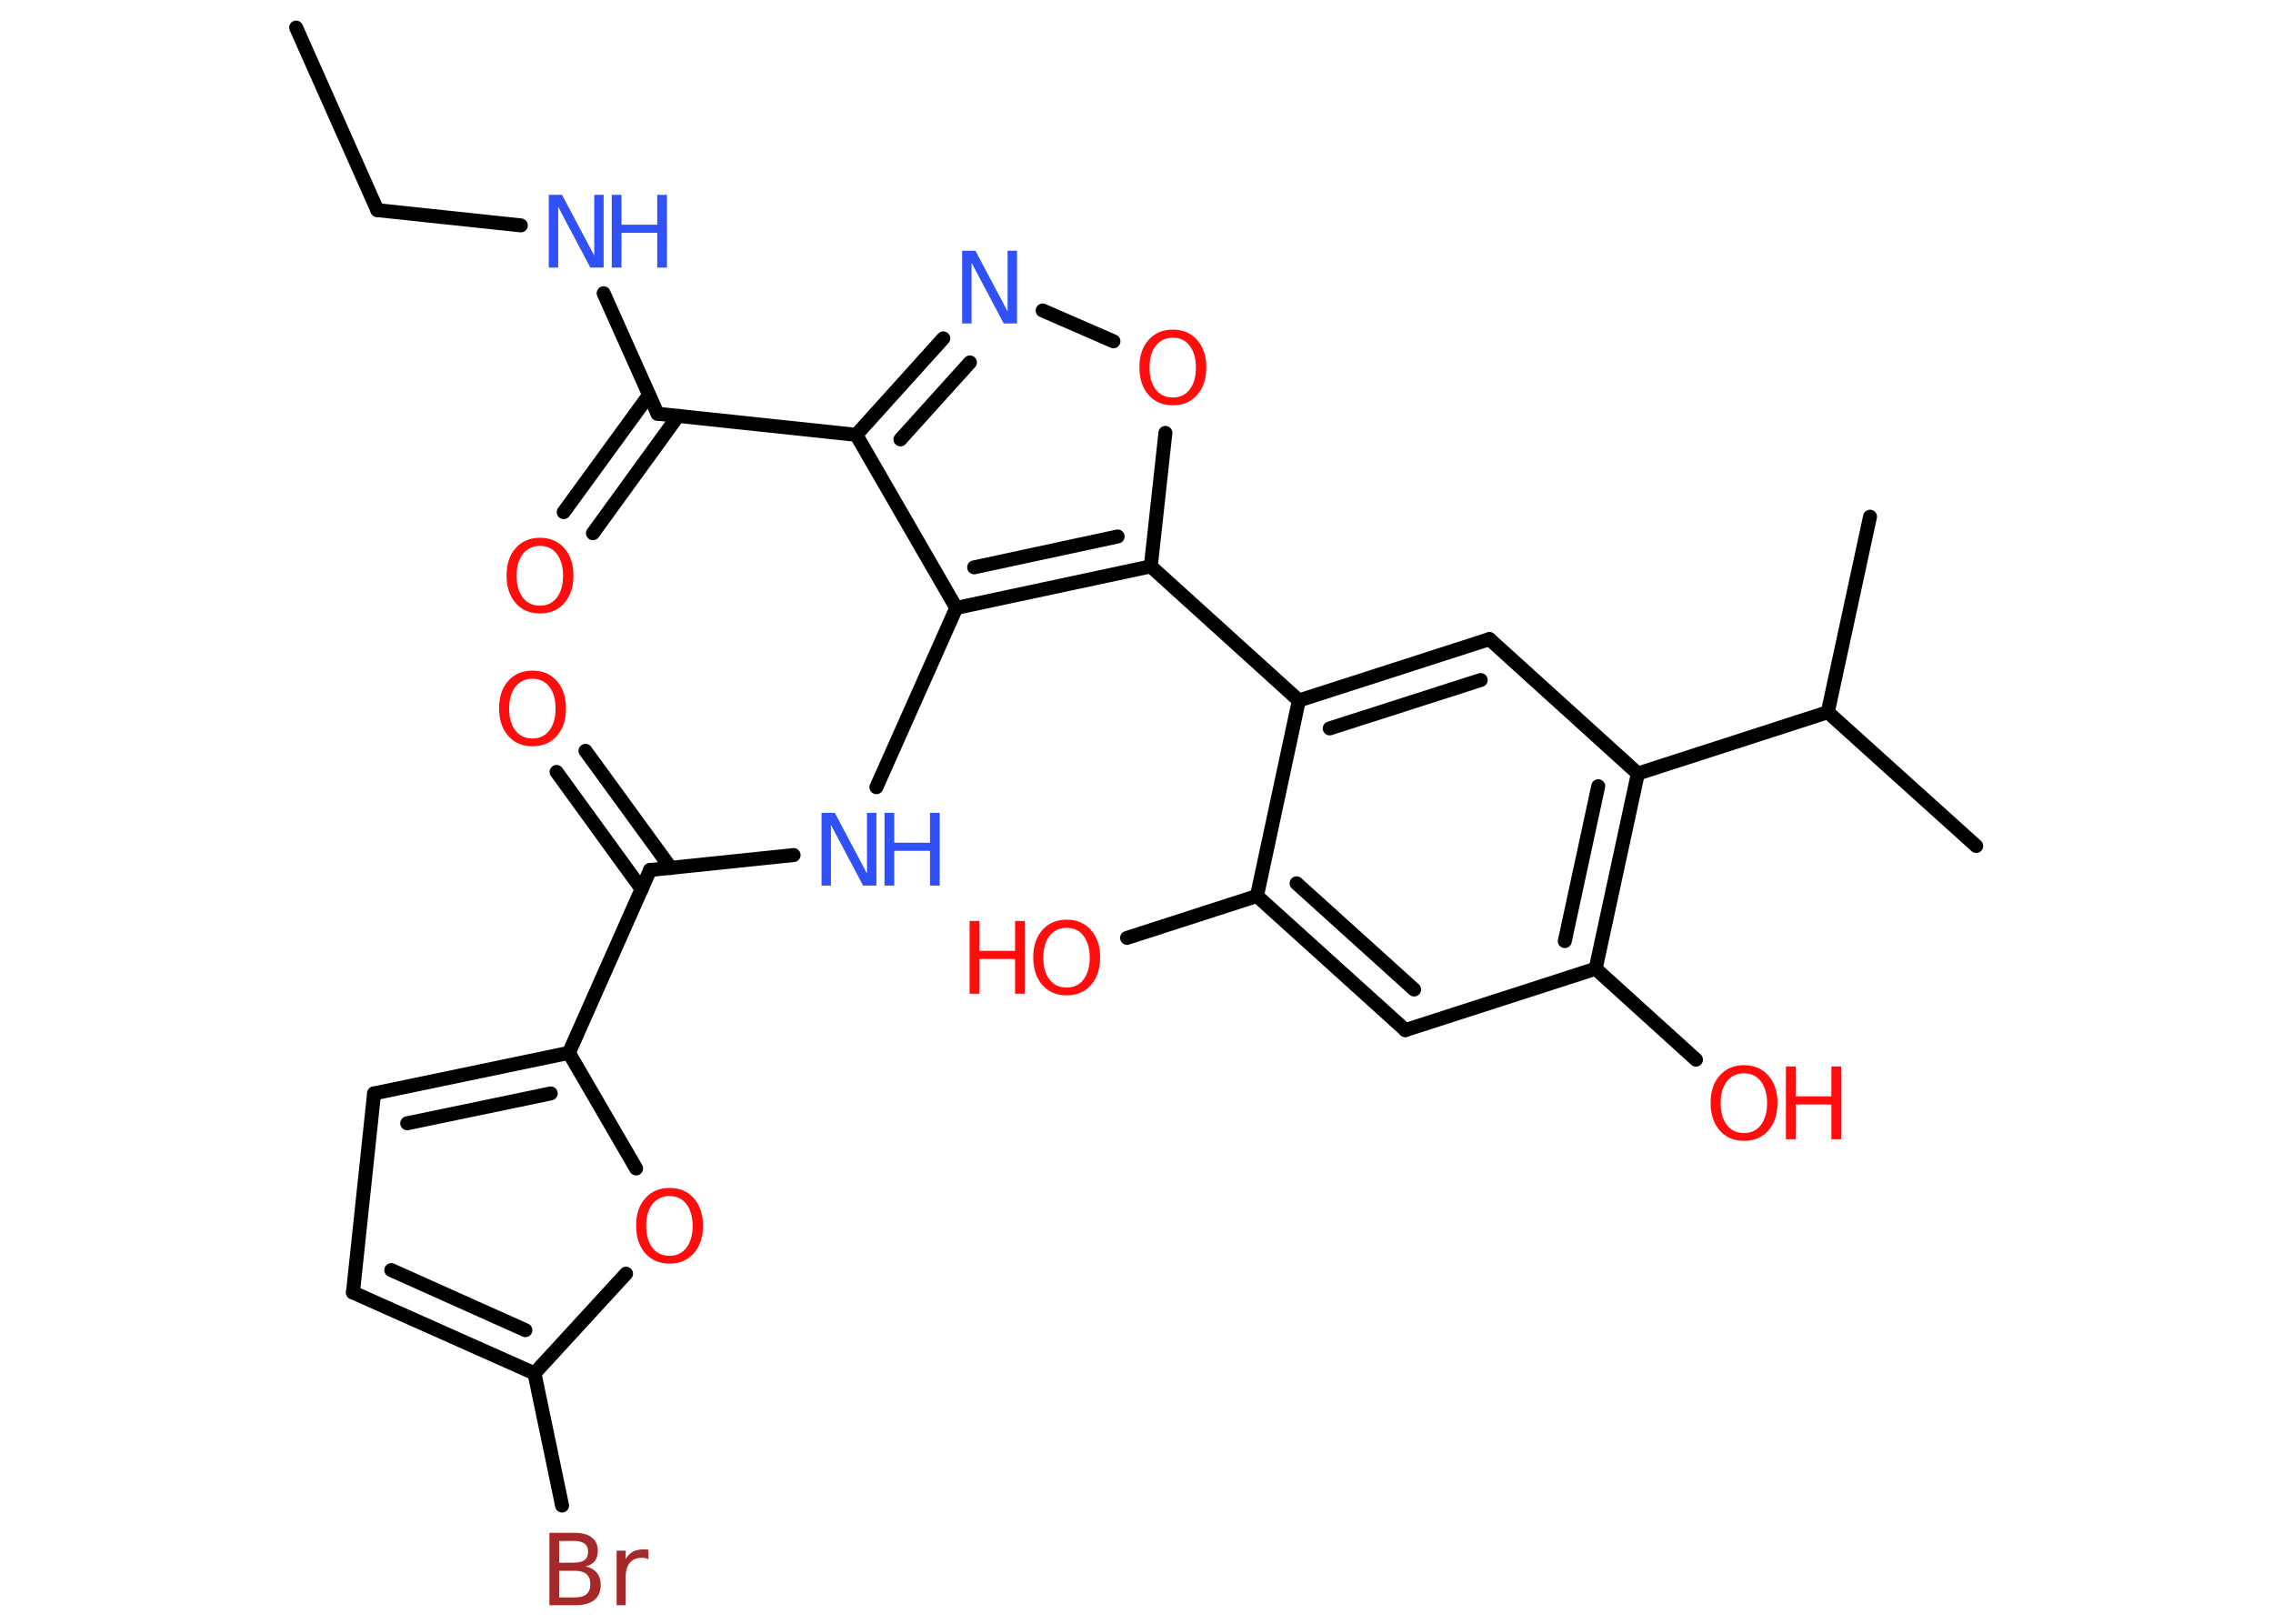 <?xml version='1.0' encoding='UTF-8'?>
<!DOCTYPE svg PUBLIC "-//W3C//DTD SVG 1.1//EN" "http://www.w3.org/Graphics/SVG/1.1/DTD/svg11.dtd">
<svg version='1.2' xmlns='http://www.w3.org/2000/svg' xmlns:xlink='http://www.w3.org/1999/xlink' width='70.0mm' height='50.0mm' viewBox='0 0 70.0 50.0'>
  <desc>Generated by the Chemistry Development Kit (http://github.com/cdk)</desc>
  <g stroke-linecap='round' stroke-linejoin='round' stroke='#000000' stroke-width='.43' fill='#FF0D0D'>
    <rect x='.0' y='.0' width='70.0' height='50.0' fill='#FFFFFF' stroke='none'/>
    <g id='mol1' class='mol'>
      <line id='mol1bnd1' class='bond' x1='9.12' y1='.85' x2='11.62' y2='6.47'/>
      <line id='mol1bnd2' class='bond' x1='11.62' y1='6.47' x2='16.04' y2='6.94'/>
      <line id='mol1bnd3' class='bond' x1='18.59' y1='9.03' x2='20.25' y2='12.74'/>
      <g id='mol1bnd4' class='bond'>
        <line x1='20.88' y1='12.81' x2='18.26' y2='16.42'/>
        <line x1='19.99' y1='12.16' x2='17.36' y2='15.77'/>
      </g>
      <line id='mol1bnd5' class='bond' x1='20.25' y1='12.74' x2='26.37' y2='13.39'/>
      <g id='mol1bnd6' class='bond'>
        <line x1='29.05' y1='10.42' x2='26.37' y2='13.39'/>
        <line x1='29.87' y1='11.16' x2='27.73' y2='13.53'/>
      </g>
      <line id='mol1bnd7' class='bond' x1='32.11' y1='9.56' x2='34.29' y2='10.51'/>
      <line id='mol1bnd8' class='bond' x1='35.89' y1='13.33' x2='35.44' y2='17.44'/>
      <line id='mol1bnd9' class='bond' x1='35.44' y1='17.44' x2='40.0' y2='21.57'/>
      <g id='mol1bnd10' class='bond'>
        <line x1='45.87' y1='19.68' x2='40.0' y2='21.57'/>
        <line x1='45.6' y1='20.94' x2='40.95' y2='22.43'/>
      </g>
      <line id='mol1bnd11' class='bond' x1='45.87' y1='19.68' x2='50.44' y2='23.82'/>
      <line id='mol1bnd12' class='bond' x1='50.44' y1='23.82' x2='56.29' y2='21.93'/>
      <line id='mol1bnd13' class='bond' x1='56.29' y1='21.93' x2='60.86' y2='26.05'/>
      <line id='mol1bnd14' class='bond' x1='56.29' y1='21.93' x2='57.59' y2='15.91'/>
      <g id='mol1bnd15' class='bond'>
        <line x1='49.14' y1='29.83' x2='50.44' y2='23.82'/>
        <line x1='48.19' y1='28.98' x2='49.22' y2='24.21'/>
      </g>
      <line id='mol1bnd16' class='bond' x1='49.14' y1='29.83' x2='52.23' y2='32.63'/>
      <line id='mol1bnd17' class='bond' x1='49.14' y1='29.83' x2='43.28' y2='31.72'/>
      <g id='mol1bnd18' class='bond'>
        <line x1='38.71' y1='27.59' x2='43.28' y2='31.72'/>
        <line x1='39.93' y1='27.2' x2='43.55' y2='30.47'/>
      </g>
      <line id='mol1bnd19' class='bond' x1='40.0' y1='21.57' x2='38.71' y2='27.59'/>
      <line id='mol1bnd20' class='bond' x1='38.71' y1='27.59' x2='34.71' y2='28.88'/>
      <g id='mol1bnd21' class='bond'>
        <line x1='29.45' y1='18.72' x2='35.44' y2='17.44'/>
        <line x1='30.0' y1='17.47' x2='34.42' y2='16.52'/>
      </g>
      <line id='mol1bnd22' class='bond' x1='26.37' y1='13.39' x2='29.45' y2='18.72'/>
      <line id='mol1bnd23' class='bond' x1='29.45' y1='18.72' x2='26.99' y2='24.24'/>
      <line id='mol1bnd24' class='bond' x1='24.44' y1='26.33' x2='20.02' y2='26.79'/>
      <g id='mol1bnd25' class='bond'>
        <line x1='19.76' y1='27.38' x2='17.14' y2='23.77'/>
        <line x1='20.66' y1='26.73' x2='18.03' y2='23.12'/>
      </g>
      <line id='mol1bnd26' class='bond' x1='20.02' y1='26.79' x2='17.52' y2='32.42'/>
      <g id='mol1bnd27' class='bond'>
        <line x1='17.52' y1='32.42' x2='11.52' y2='33.67'/>
        <line x1='16.96' y1='33.67' x2='12.54' y2='34.59'/>
      </g>
      <line id='mol1bnd28' class='bond' x1='11.52' y1='33.67' x2='10.87' y2='39.8'/>
      <g id='mol1bnd29' class='bond'>
        <line x1='10.87' y1='39.8' x2='16.46' y2='42.29'/>
        <line x1='12.05' y1='39.11' x2='16.18' y2='40.96'/>
      </g>
      <line id='mol1bnd30' class='bond' x1='16.46' y1='42.29' x2='17.31' y2='46.36'/>
      <line id='mol1bnd31' class='bond' x1='16.46' y1='42.29' x2='19.28' y2='39.22'/>
      <line id='mol1bnd32' class='bond' x1='17.52' y1='32.42' x2='19.59' y2='35.98'/>
      <g id='mol1atm3' class='atom'>
        <path d='M16.9 6.0h.41l.99 1.87v-1.87h.29v2.24h-.41l-.99 -1.87v1.87h-.29v-2.24z' stroke='none' fill='#3050F8'/>
        <path d='M18.84 6.0h.3v.92h1.1v-.92h.3v2.24h-.3v-1.07h-1.1v1.07h-.3v-2.24z' stroke='none' fill='#3050F8'/>
      </g>
      <path id='mol1atm5' class='atom' d='M16.63 16.81q-.33 .0 -.53 .25q-.19 .25 -.19 .67q.0 .42 .19 .67q.19 .25 .53 .25q.33 .0 .52 -.25q.19 -.25 .19 -.67q.0 -.42 -.19 -.67q-.19 -.25 -.52 -.25zM16.63 16.56q.47 .0 .75 .32q.28 .32 .28 .84q.0 .53 -.28 .85q-.28 .32 -.75 .32q-.47 .0 -.75 -.32q-.28 -.32 -.28 -.85q.0 -.53 .28 -.84q.28 -.32 .75 -.32z' stroke='none'/>
      <path id='mol1atm7' class='atom' d='M29.63 7.72h.41l.99 1.87v-1.87h.29v2.24h-.41l-.99 -1.87v1.87h-.29v-2.24z' stroke='none' fill='#3050F8'/>
      <path id='mol1atm8' class='atom' d='M36.12 10.4q-.33 .0 -.53 .25q-.19 .25 -.19 .67q.0 .42 .19 .67q.19 .25 .53 .25q.33 .0 .52 -.25q.19 -.25 .19 -.67q.0 -.42 -.19 -.67q-.19 -.25 -.52 -.25zM36.12 10.15q.47 .0 .75 .32q.28 .32 .28 .84q.0 .53 -.28 .85q-.28 .32 -.75 .32q-.47 .0 -.75 -.32q-.28 -.32 -.28 -.85q.0 -.53 .28 -.84q.28 -.32 .75 -.32z' stroke='none'/>
      <g id='mol1atm17' class='atom'>
        <path d='M53.71 33.05q-.33 .0 -.53 .25q-.19 .25 -.19 .67q.0 .42 .19 .67q.19 .25 .53 .25q.33 .0 .52 -.25q.19 -.25 .19 -.67q.0 -.42 -.19 -.67q-.19 -.25 -.52 -.25zM53.71 32.8q.47 .0 .75 .32q.28 .32 .28 .84q.0 .53 -.28 .85q-.28 .32 -.75 .32q-.47 .0 -.75 -.32q-.28 -.32 -.28 -.85q.0 -.53 .28 -.84q.28 -.32 .75 -.32z' stroke='none'/>
        <path d='M55.0 32.84h.3v.92h1.1v-.92h.3v2.24h-.3v-1.07h-1.1v1.07h-.3v-2.24z' stroke='none'/>
      </g>
      <g id='mol1atm20' class='atom'>
        <path d='M32.85 28.57q-.33 .0 -.53 .25q-.19 .25 -.19 .67q.0 .42 .19 .67q.19 .25 .53 .25q.33 .0 .52 -.25q.19 -.25 .19 -.67q.0 -.42 -.19 -.67q-.19 -.25 -.52 -.25zM32.85 28.32q.47 .0 .75 .32q.28 .32 .28 .84q.0 .53 -.28 .85q-.28 .32 -.75 .32q-.47 .0 -.75 -.32q-.28 -.32 -.28 -.85q.0 -.53 .28 -.84q.28 -.32 .75 -.32z' stroke='none'/>
        <path d='M29.86 28.36h.3v.92h1.1v-.92h.3v2.24h-.3v-1.07h-1.1v1.07h-.3v-2.24z' stroke='none'/>
      </g>
      <g id='mol1atm22' class='atom'>
        <path d='M25.3 25.03h.41l.99 1.87v-1.87h.29v2.24h-.41l-.99 -1.87v1.87h-.29v-2.24z' stroke='none' fill='#3050F8'/>
        <path d='M27.24 25.03h.3v.92h1.1v-.92h.3v2.24h-.3v-1.07h-1.1v1.07h-.3v-2.24z' stroke='none' fill='#3050F8'/>
      </g>
      <path id='mol1atm24' class='atom' d='M16.4 20.9q-.33 .0 -.53 .25q-.19 .25 -.19 .67q.0 .42 .19 .67q.19 .25 .53 .25q.33 .0 .52 -.25q.19 -.25 .19 -.67q.0 -.42 -.19 -.67q-.19 -.25 -.52 -.25zM16.4 20.65q.47 .0 .75 .32q.28 .32 .28 .84q.0 .53 -.28 .85q-.28 .32 -.75 .32q-.47 .0 -.75 -.32q-.28 -.32 -.28 -.85q.0 -.53 .28 -.84q.28 -.32 .75 -.32z' stroke='none'/>
      <path id='mol1atm29' class='atom' d='M17.22 48.37v.82h.48q.25 .0 .36 -.1q.12 -.1 .12 -.31q.0 -.21 -.12 -.31q-.12 -.1 -.36 -.1h-.48zM17.22 47.45v.67h.45q.22 .0 .33 -.08q.11 -.08 .11 -.26q.0 -.17 -.11 -.25q-.11 -.08 -.33 -.08h-.45zM16.92 47.2h.77q.35 .0 .53 .14q.19 .14 .19 .41q.0 .21 -.1 .33q-.1 .12 -.28 .15q.22 .05 .35 .2q.12 .15 .12 .38q.0 .3 -.2 .46q-.2 .16 -.58 .16h-.8v-2.24zM19.98 48.02q-.05 -.03 -.1 -.04q-.05 -.01 -.12 -.01q-.23 .0 -.36 .15q-.13 .15 -.13 .43v.88h-.28v-1.68h.28v.26q.08 -.15 .22 -.23q.14 -.07 .34 -.07q.03 .0 .06 .0q.03 .0 .08 .01v.28z' stroke='none' fill='#A62929'/>
      <path id='mol1atm30' class='atom' d='M20.62 36.83q-.33 .0 -.53 .25q-.19 .25 -.19 .67q.0 .42 .19 .67q.19 .25 .53 .25q.33 .0 .52 -.25q.19 -.25 .19 -.67q.0 -.42 -.19 -.67q-.19 -.25 -.52 -.25zM20.62 36.58q.47 .0 .75 .32q.28 .32 .28 .84q.0 .53 -.28 .85q-.28 .32 -.75 .32q-.47 .0 -.75 -.32q-.28 -.32 -.28 -.85q.0 -.53 .28 -.84q.28 -.32 .75 -.32z' stroke='none'/>
    </g>
  </g>
</svg>
